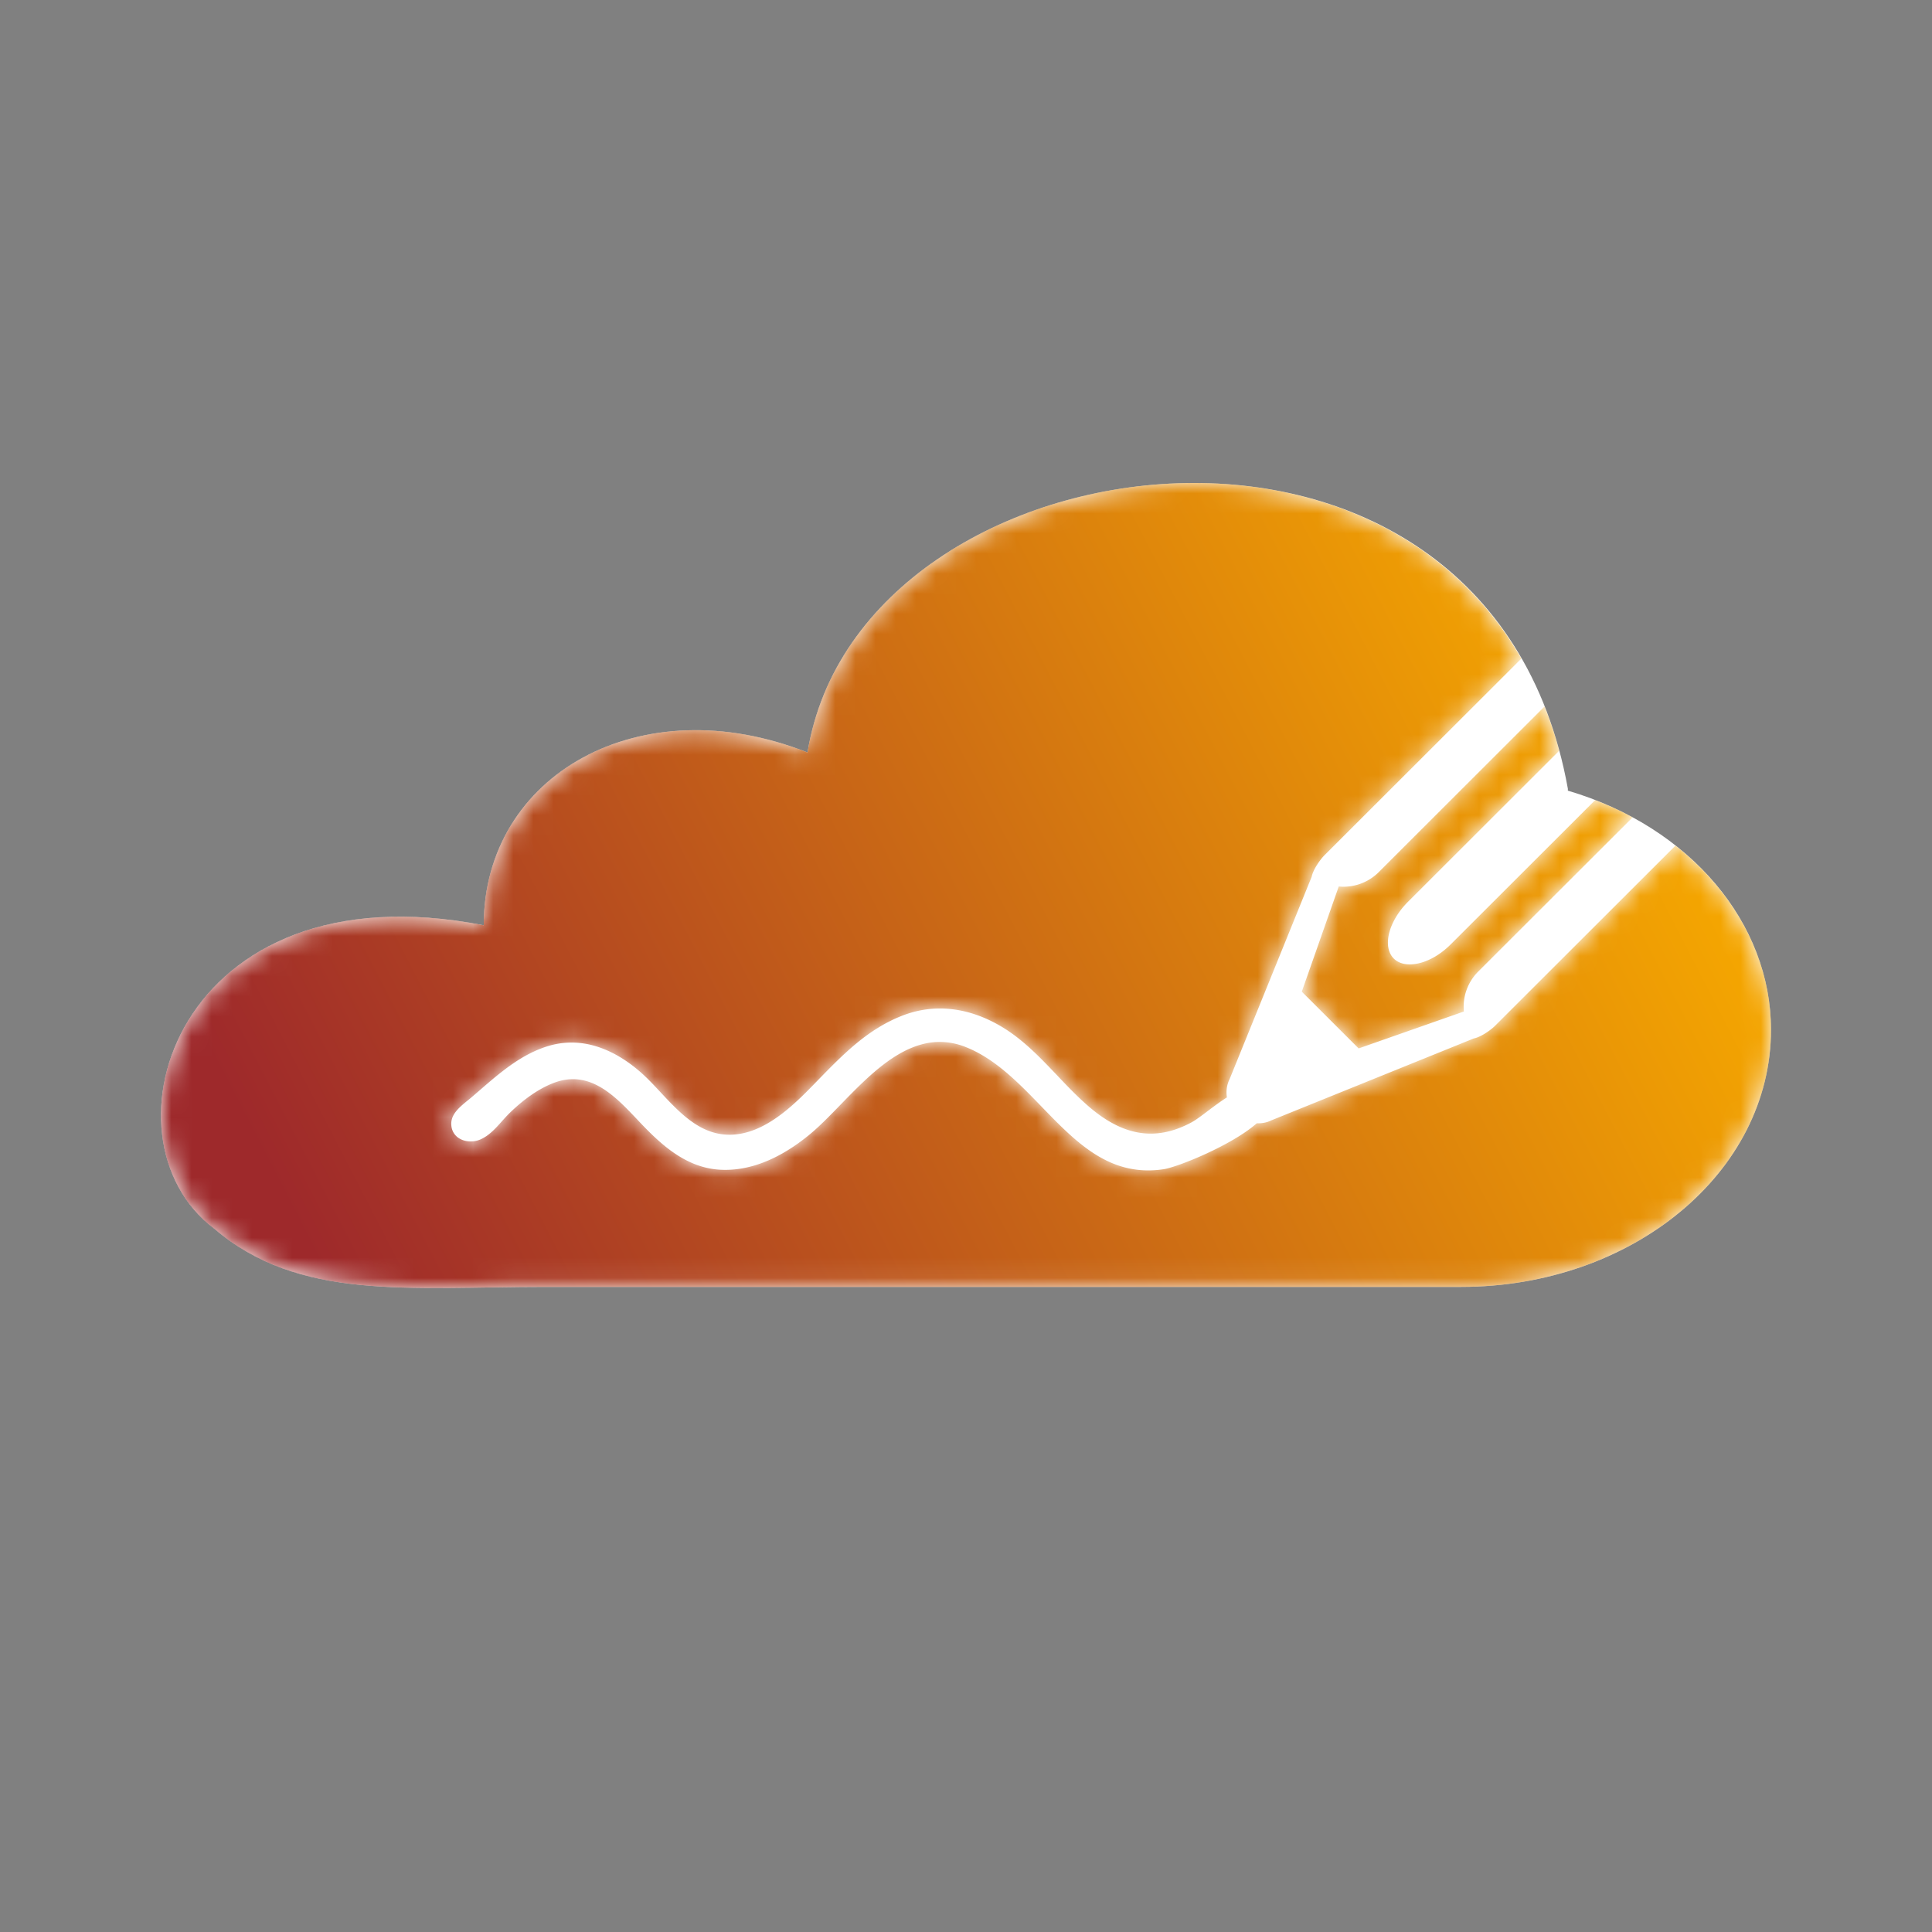 <svg xmlns="http://www.w3.org/2000/svg" xmlns:xlink="http://www.w3.org/1999/xlink" viewBox="0 0 96 96"><rect x="0" y="0" width="96" height="96" fill="#808080" stroke="none"/><defs><linearGradient id="b" x1="4.987%" x2="95.077%" y1="61.253%" y2="38.731%"><stop offset="0%" stop-color="#9e292b"/><stop offset="100%" stop-color="#F6A800"/></linearGradient><path id="a" d="M51.159 0c-.214.002-.428.006-.642.014-8.595.3-17.09 5.291-18.39 13.377-8.295-3.294-16.091 1.099-16.091 8.586C.745 18.981-3.352 32.558 2.643 37.051c4.198 3.593 9.595 2.894 16.492 2.894h45.473c8.495 0 15.392-5.69 15.392-12.778 0-3.516-1.774-6.806-4.747-9.149l-8.959 8.948c-.212.213-.707.565-1.062.634l-10.06 4.07c-.243.12-.486.152-.723.145-1.247 1.098-3.935 2.18-4.635 2.284-2.665.395-4.317-1.311-6.068-3.121-1.125-1.162-2.29-2.365-3.743-2.944a3.495 3.495 0 00-1.305-.261c-1.903 0-3.503 1.648-4.945 3.132-.55.566-1.069 1.099-1.571 1.507-1.521 1.238-3.031 1.806-4.463 1.707-1.665-.12-2.879-1.258-3.888-2.314l-.183-.194c-1.099-1.159-2.342-2.472-4.118-1.808-.895.337-1.688.996-2.195 1.49-.14.136-.27.282-.402.43-.322.36-.627.7-1.054.892-.329.146-.735.135-1.029-.032a.814.814 0 01-.421-.639c-.066-.551.389-.919.826-1.275.073-.059.143-.116.21-.174l.362-.312c1.045-.905 2.126-1.841 3.49-2.228 1.871-.525 3.48.421 4.501 1.311.328.285.649.627.988.991.897.962 1.826 1.955 3.098 2.106 1.899.226 3.528-1.447 4.605-2.552l.118-.122c1.271-1.304 2.47-2.537 4.188-3.214 1.619-.637 3.362-.434 5.035.59 1.022.628 1.854 1.503 2.659 2.349.514.542 1.046 1.103 1.629 1.6 1.702 1.451 3.307 1.694 5.051.765.227-.121.507-.334.834-.581.29-.219.614-.461.943-.67a1.502 1.502 0 01.139-.923l4.075-10.048c.069-.355.422-.849.633-1.061l9.781-9.769C64.13 2.7 57.841.048 51.503 0h-.344zM60.5 19.344a2.477 2.477 0 01-1.979.705l-1.836 5.225 2.825 2.822 5.23-1.835a2.467 2.467 0 01.705-1.977l7.681-7.671a16.243 16.243 0 00-1.864-.856l-7.177 7.168c-.508.507-1.099.847-1.667.958-.494.095-.901.005-1.16-.251-.584-.584-.267-1.852.707-2.825l7.513-7.505a20.272 20.272 0 00-.73-2.197L60.5 19.344z"/></defs><g fill="none" fill-rule="evenodd"><path fill="#FFF" d="M58.517 24.014c-8.596.3-17.091 5.291-18.39 13.377-8.296-3.294-16.09 1.098-16.09 8.585C8.745 42.981 4.647 56.557 10.644 61.05c4.197 3.593 9.595 2.895 16.49 2.895h45.475c8.495 0 15.39-5.69 15.39-12.778 0-5.29-3.997-10.083-10.093-11.88v-.099c-2-11.08-10.794-15.474-19.39-15.174"/><g transform="translate(8 24)"><mask id="c" fill="#fff"><use xlink:href="#a"/></mask><path fill="url(#b)" d="M51.159 0c-.214.002-.428.006-.642.014-8.595.3-17.09 5.291-18.39 13.377-8.295-3.294-16.091 1.099-16.091 8.586C.745 18.981-3.352 32.558 2.643 37.051c4.198 3.593 9.595 2.894 16.492 2.894h45.473c8.495 0 15.392-5.69 15.392-12.778 0-3.516-1.774-6.806-4.747-9.149l-8.959 8.948c-.212.213-.707.565-1.062.634l-10.06 4.07c-.243.12-.486.152-.723.145-1.247 1.098-3.935 2.18-4.635 2.284-2.665.395-4.317-1.311-6.068-3.121-1.125-1.162-2.29-2.365-3.743-2.944a3.495 3.495 0 00-1.305-.261c-1.903 0-3.503 1.648-4.945 3.132-.55.566-1.069 1.099-1.571 1.507-1.521 1.238-3.031 1.806-4.463 1.707-1.665-.12-2.879-1.258-3.888-2.314l-.183-.194c-1.099-1.159-2.342-2.472-4.118-1.808-.895.337-1.688.996-2.195 1.49-.14.136-.27.282-.402.43-.322.36-.627.7-1.054.892-.329.146-.735.135-1.029-.032a.814.814 0 01-.421-.639c-.066-.551.389-.919.826-1.275.073-.059.143-.116.21-.174l.362-.312c1.045-.905 2.126-1.841 3.49-2.228 1.871-.525 3.48.421 4.501 1.311.328.285.649.627.988.991.897.962 1.826 1.955 3.098 2.106 1.899.226 3.528-1.447 4.605-2.552l.118-.122c1.271-1.304 2.47-2.537 4.188-3.214 1.619-.637 3.362-.434 5.035.59 1.022.628 1.854 1.503 2.659 2.349.514.542 1.046 1.103 1.629 1.6 1.702 1.451 3.307 1.694 5.051.765.227-.121.507-.334.834-.581.29-.219.614-.461.943-.67a1.502 1.502 0 01.139-.923l4.075-10.048c.069-.355.422-.849.633-1.061l9.781-9.769C64.13 2.7 57.841.048 51.503 0h-.344zM60.5 19.344a2.477 2.477 0 01-1.979.705l-1.836 5.225 2.825 2.822 5.23-1.835a2.467 2.467 0 01.705-1.977l7.681-7.671a16.243 16.243 0 00-1.864-.856l-7.177 7.168c-.508.507-1.099.847-1.667.958-.494.095-.901.005-1.16-.251-.584-.584-.267-1.852.707-2.825l7.513-7.505a20.272 20.272 0 00-.73-2.197L60.5 19.344z" mask="url(#c)"/></g></g></svg>